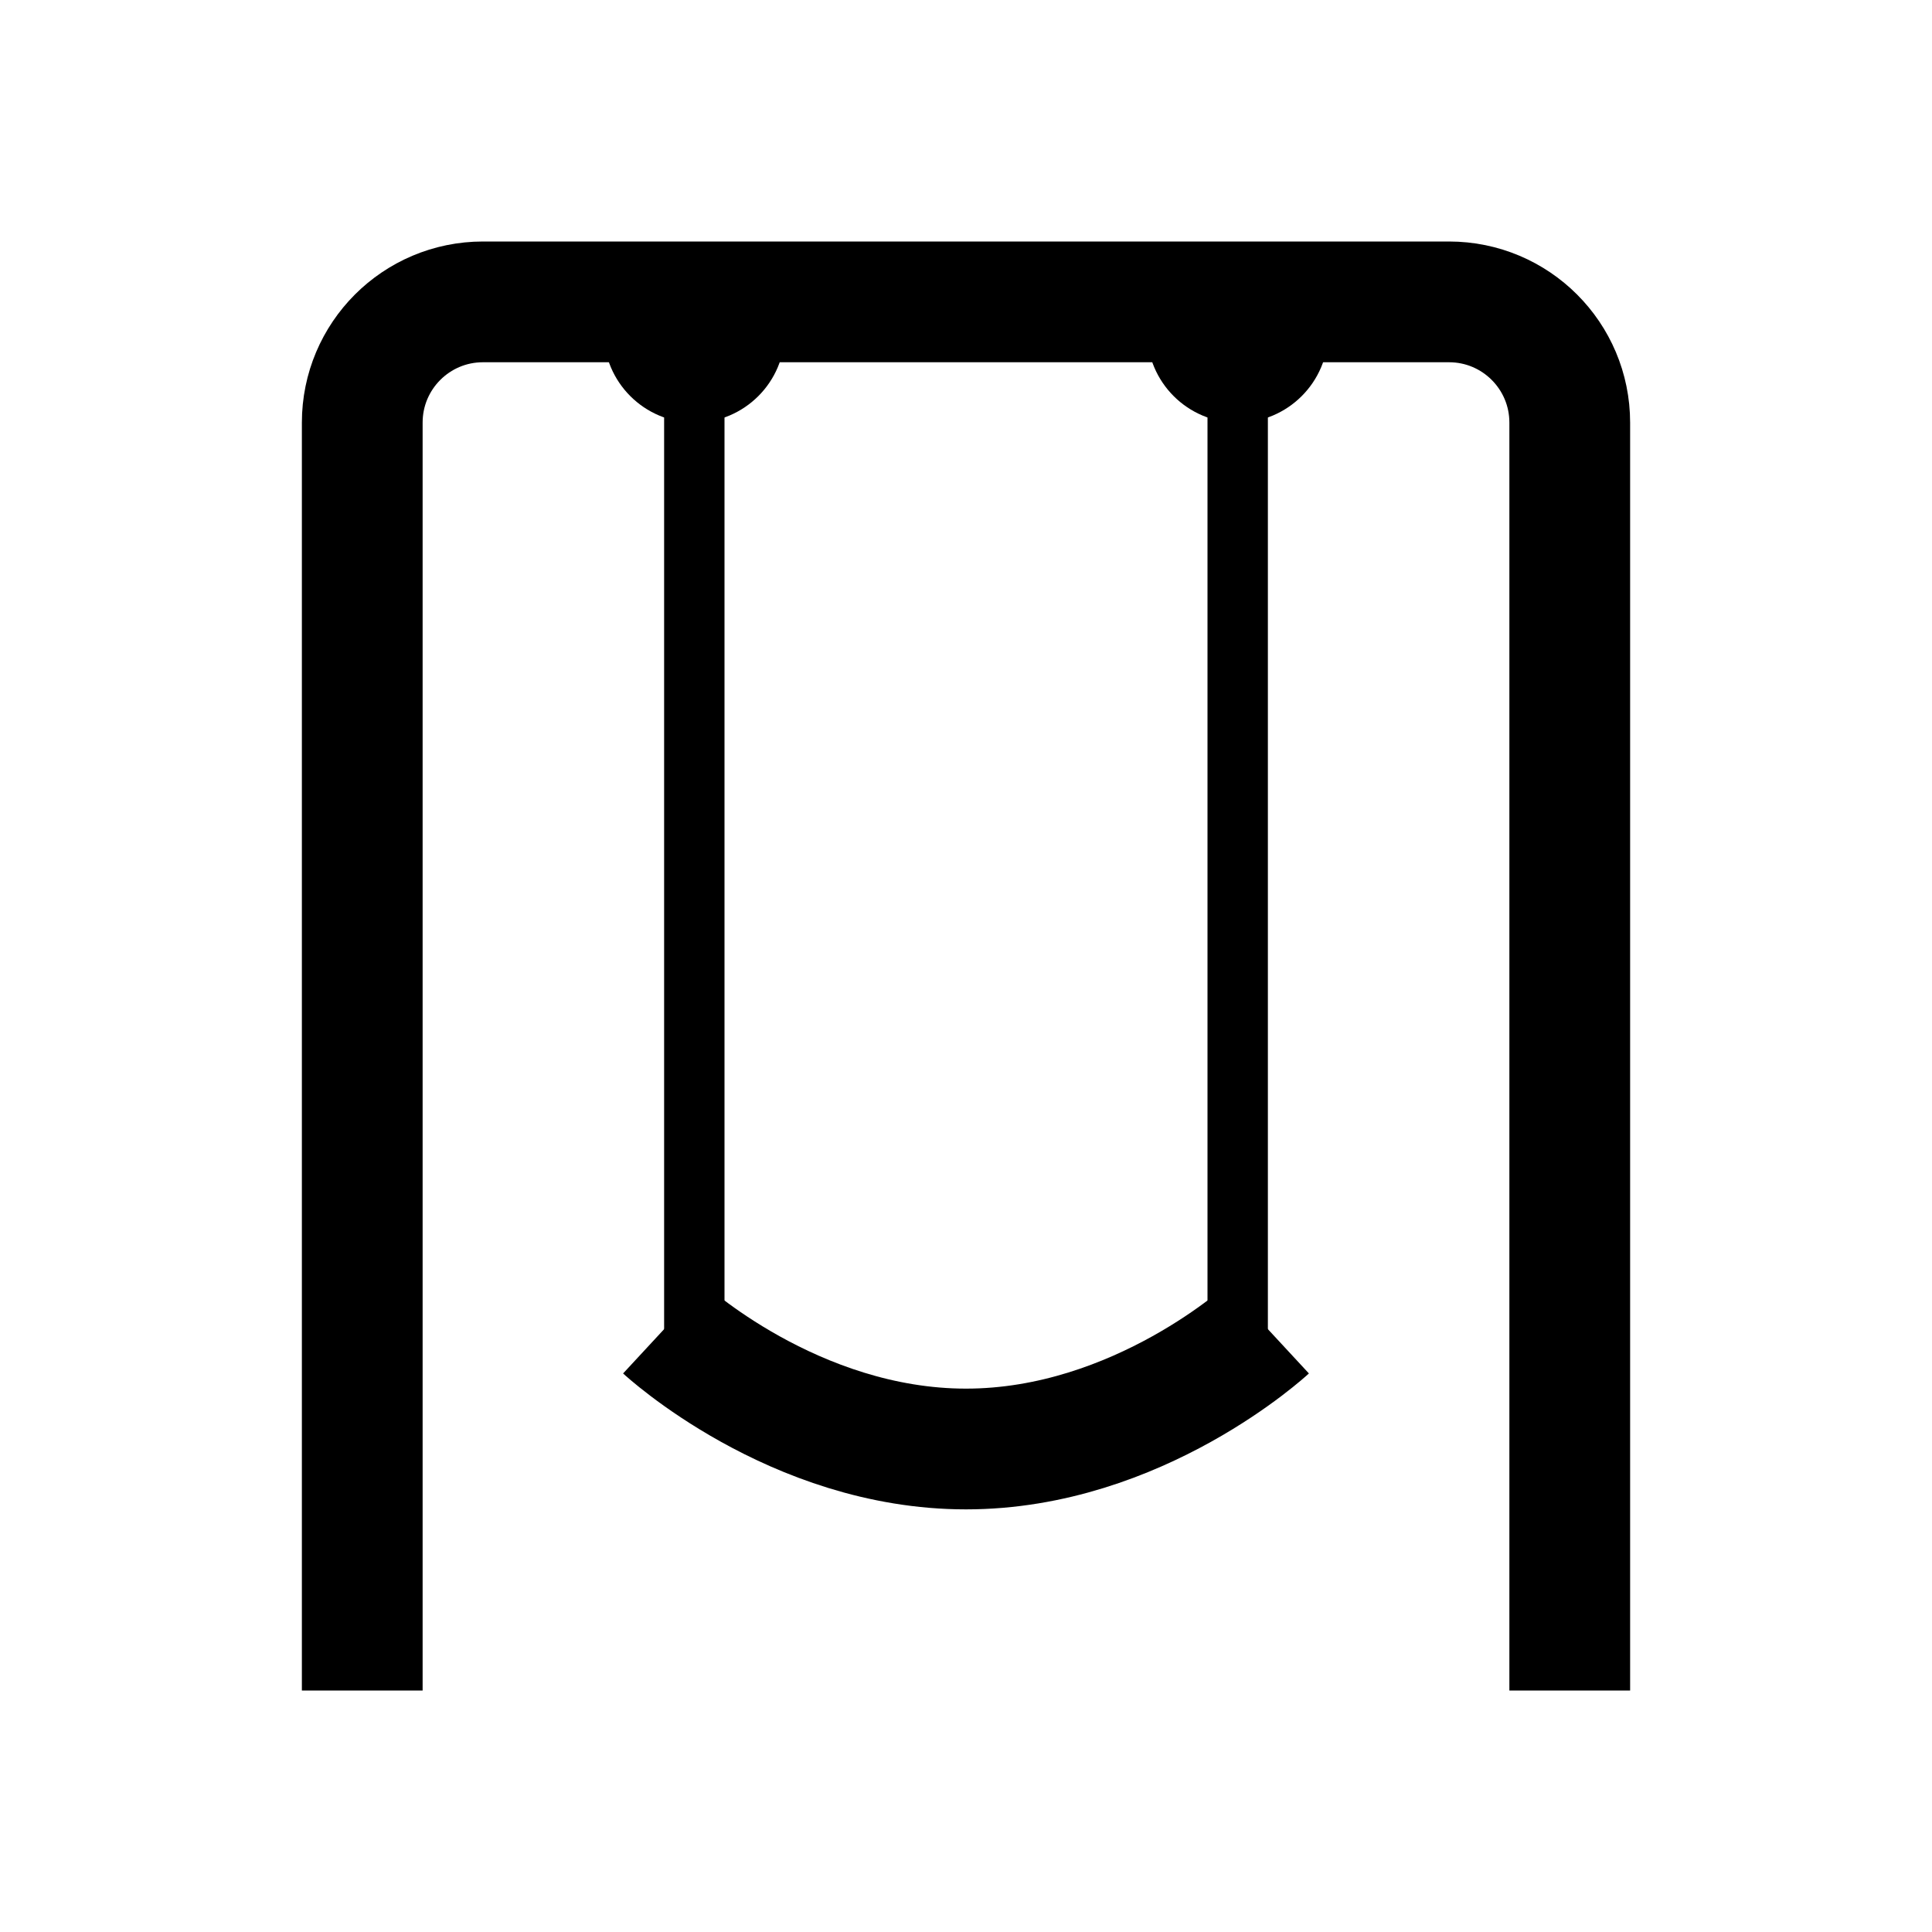 <?xml version="1.0" encoding="iso-8859-1"?>
<!-- Generator: Adobe Illustrator 19.2.0, SVG Export Plug-In . SVG Version: 6.00 Build 0)  -->
<svg version="1.1" id="Layer_1" xmlns="http://www.w3.org/2000/svg" xmlns:xlink="http://www.w3.org/1999/xlink" x="0px" y="0px"
	 viewBox="0 0 32 32" style="enable-background:new 0 0 32 32;" xml:space="preserve">
<path style="fill:none;stroke:#000000;stroke-width:2;stroke-miterlimit:10;" d="M26,28V7c0-1.105-0.895-2-2-2H8
	C6.895,5,6,5.895,6,7v21"/>
<path style="fill:none;stroke:#000000;stroke-width:2;stroke-miterlimit:10;" d="M11,22.015c0,0,2.143,1.985,5,1.985
	s5-1.985,5-1.985"/>
<rect x="20" y="5" width="1" height="17.412"/>
<rect x="11" y="5" width="1" height="17.412"/>
<path d="M13,5.5C13,6.328,12.328,7,11.5,7S10,6.328,10,5.5S10.672,5,11.5,5S13,4.672,13,5.5z"/>
<path d="M22,5.5C22,6.328,21.328,7,20.5,7S19,6.328,19,5.5S19.672,5,20.5,5S22,4.672,22,5.5z"/>
</svg>
